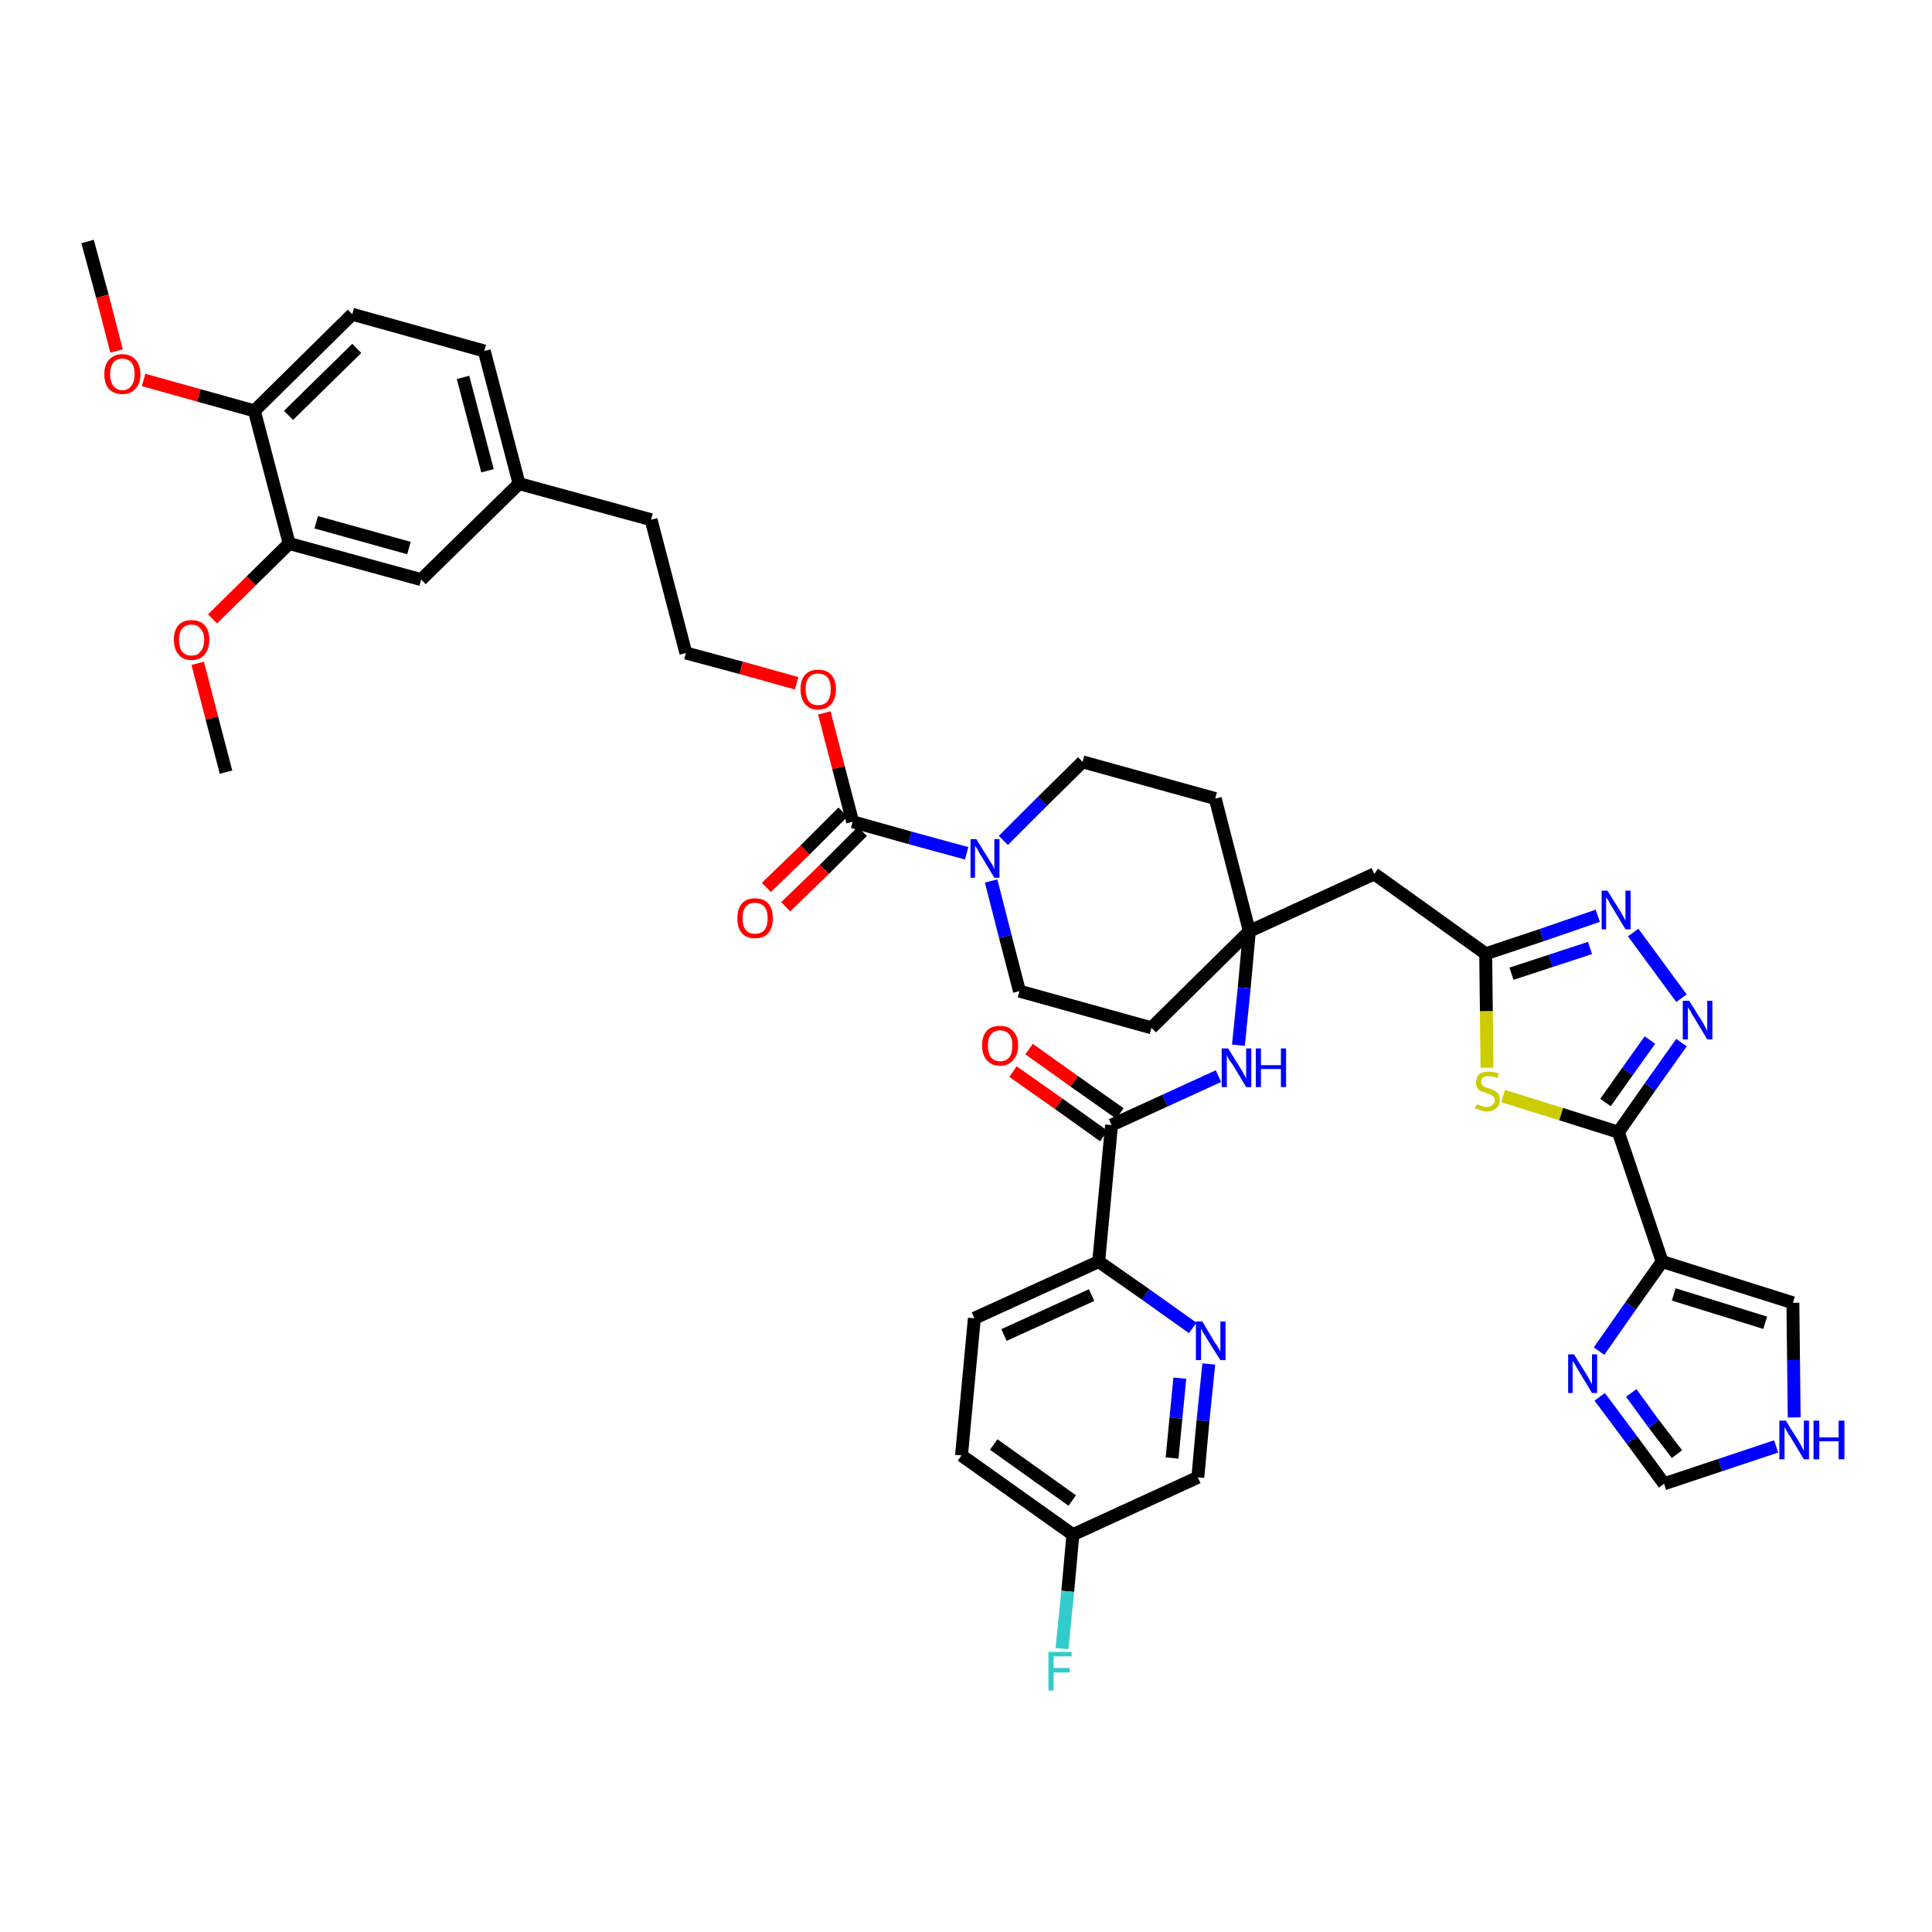 <?xml version='1.0' encoding='iso-8859-1'?>
<svg version='1.1' baseProfile='full'
              xmlns='http://www.w3.org/2000/svg'
                      xmlns:rdkit='http://www.rdkit.org/xml'
                      xmlns:xlink='http://www.w3.org/1999/xlink'
                  xml:space='preserve'
width='300px' height='300px' viewBox='0 0 300 300'>
<!-- END OF HEADER -->
<path class='bond-0 atom-0 atom-1' d='M 13.6,37.5 L 15.9,46.0' style='fill:none;fill-rule:evenodd;stroke:#000000;stroke-width:2.0px;stroke-linecap:butt;stroke-linejoin:miter;stroke-opacity:1' />
<path class='bond-0 atom-0 atom-1' d='M 15.9,46.0 L 18.1,54.5' style='fill:none;fill-rule:evenodd;stroke:#FF0000;stroke-width:2.0px;stroke-linecap:butt;stroke-linejoin:miter;stroke-opacity:1' />
<path class='bond-1 atom-1 atom-2' d='M 22.3,59.0 L 30.9,61.4' style='fill:none;fill-rule:evenodd;stroke:#FF0000;stroke-width:2.0px;stroke-linecap:butt;stroke-linejoin:miter;stroke-opacity:1' />
<path class='bond-1 atom-1 atom-2' d='M 30.9,61.4 L 39.5,63.8' style='fill:none;fill-rule:evenodd;stroke:#000000;stroke-width:2.0px;stroke-linecap:butt;stroke-linejoin:miter;stroke-opacity:1' />
<path class='bond-2 atom-2 atom-3' d='M 39.5,63.8 L 54.7,48.8' style='fill:none;fill-rule:evenodd;stroke:#000000;stroke-width:2.0px;stroke-linecap:butt;stroke-linejoin:miter;stroke-opacity:1' />
<path class='bond-2 atom-2 atom-3' d='M 44.8,64.5 L 55.4,54.1' style='fill:none;fill-rule:evenodd;stroke:#000000;stroke-width:2.0px;stroke-linecap:butt;stroke-linejoin:miter;stroke-opacity:1' />
<path class='bond-41 atom-39 atom-2' d='M 44.9,84.4 L 39.5,63.8' style='fill:none;fill-rule:evenodd;stroke:#000000;stroke-width:2.0px;stroke-linecap:butt;stroke-linejoin:miter;stroke-opacity:1' />
<path class='bond-3 atom-3 atom-4' d='M 54.7,48.8 L 75.2,54.5' style='fill:none;fill-rule:evenodd;stroke:#000000;stroke-width:2.0px;stroke-linecap:butt;stroke-linejoin:miter;stroke-opacity:1' />
<path class='bond-4 atom-4 atom-5' d='M 75.2,54.5 L 80.6,75.1' style='fill:none;fill-rule:evenodd;stroke:#000000;stroke-width:2.0px;stroke-linecap:butt;stroke-linejoin:miter;stroke-opacity:1' />
<path class='bond-4 atom-4 atom-5' d='M 71.9,58.6 L 75.7,73.1' style='fill:none;fill-rule:evenodd;stroke:#000000;stroke-width:2.0px;stroke-linecap:butt;stroke-linejoin:miter;stroke-opacity:1' />
<path class='bond-5 atom-5 atom-6' d='M 80.6,75.1 L 101.1,80.7' style='fill:none;fill-rule:evenodd;stroke:#000000;stroke-width:2.0px;stroke-linecap:butt;stroke-linejoin:miter;stroke-opacity:1' />
<path class='bond-37 atom-5 atom-38' d='M 80.6,75.1 L 65.4,90.0' style='fill:none;fill-rule:evenodd;stroke:#000000;stroke-width:2.0px;stroke-linecap:butt;stroke-linejoin:miter;stroke-opacity:1' />
<path class='bond-6 atom-6 atom-7' d='M 101.1,80.7 L 106.5,101.4' style='fill:none;fill-rule:evenodd;stroke:#000000;stroke-width:2.0px;stroke-linecap:butt;stroke-linejoin:miter;stroke-opacity:1' />
<path class='bond-7 atom-7 atom-8' d='M 106.5,101.4 L 115.1,103.7' style='fill:none;fill-rule:evenodd;stroke:#000000;stroke-width:2.0px;stroke-linecap:butt;stroke-linejoin:miter;stroke-opacity:1' />
<path class='bond-7 atom-7 atom-8' d='M 115.1,103.7 L 123.7,106.1' style='fill:none;fill-rule:evenodd;stroke:#FF0000;stroke-width:2.0px;stroke-linecap:butt;stroke-linejoin:miter;stroke-opacity:1' />
<path class='bond-8 atom-8 atom-9' d='M 128.0,110.7 L 130.2,119.2' style='fill:none;fill-rule:evenodd;stroke:#FF0000;stroke-width:2.0px;stroke-linecap:butt;stroke-linejoin:miter;stroke-opacity:1' />
<path class='bond-8 atom-8 atom-9' d='M 130.2,119.2 L 132.4,127.6' style='fill:none;fill-rule:evenodd;stroke:#000000;stroke-width:2.0px;stroke-linecap:butt;stroke-linejoin:miter;stroke-opacity:1' />
<path class='bond-9 atom-9 atom-10' d='M 130.9,126.1 L 125.0,132.0' style='fill:none;fill-rule:evenodd;stroke:#000000;stroke-width:2.0px;stroke-linecap:butt;stroke-linejoin:miter;stroke-opacity:1' />
<path class='bond-9 atom-9 atom-10' d='M 125.0,132.0 L 119.0,137.8' style='fill:none;fill-rule:evenodd;stroke:#FF0000;stroke-width:2.0px;stroke-linecap:butt;stroke-linejoin:miter;stroke-opacity:1' />
<path class='bond-9 atom-9 atom-10' d='M 133.9,129.1 L 128.0,135.0' style='fill:none;fill-rule:evenodd;stroke:#000000;stroke-width:2.0px;stroke-linecap:butt;stroke-linejoin:miter;stroke-opacity:1' />
<path class='bond-9 atom-9 atom-10' d='M 128.0,135.0 L 122.0,140.8' style='fill:none;fill-rule:evenodd;stroke:#FF0000;stroke-width:2.0px;stroke-linecap:butt;stroke-linejoin:miter;stroke-opacity:1' />
<path class='bond-10 atom-9 atom-11' d='M 132.4,127.6 L 141.3,130.1' style='fill:none;fill-rule:evenodd;stroke:#000000;stroke-width:2.0px;stroke-linecap:butt;stroke-linejoin:miter;stroke-opacity:1' />
<path class='bond-10 atom-9 atom-11' d='M 141.3,130.1 L 150.1,132.5' style='fill:none;fill-rule:evenodd;stroke:#0000FF;stroke-width:2.0px;stroke-linecap:butt;stroke-linejoin:miter;stroke-opacity:1' />
<path class='bond-11 atom-11 atom-12' d='M 153.9,136.8 L 156.1,145.4' style='fill:none;fill-rule:evenodd;stroke:#0000FF;stroke-width:2.0px;stroke-linecap:butt;stroke-linejoin:miter;stroke-opacity:1' />
<path class='bond-11 atom-11 atom-12' d='M 156.1,145.4 L 158.3,153.9' style='fill:none;fill-rule:evenodd;stroke:#000000;stroke-width:2.0px;stroke-linecap:butt;stroke-linejoin:miter;stroke-opacity:1' />
<path class='bond-42 atom-37 atom-11' d='M 168.1,118.3 L 161.9,124.4' style='fill:none;fill-rule:evenodd;stroke:#000000;stroke-width:2.0px;stroke-linecap:butt;stroke-linejoin:miter;stroke-opacity:1' />
<path class='bond-42 atom-37 atom-11' d='M 161.9,124.4 L 155.8,130.5' style='fill:none;fill-rule:evenodd;stroke:#0000FF;stroke-width:2.0px;stroke-linecap:butt;stroke-linejoin:miter;stroke-opacity:1' />
<path class='bond-12 atom-12 atom-13' d='M 158.3,153.9 L 178.8,159.6' style='fill:none;fill-rule:evenodd;stroke:#000000;stroke-width:2.0px;stroke-linecap:butt;stroke-linejoin:miter;stroke-opacity:1' />
<path class='bond-13 atom-13 atom-14' d='M 178.8,159.6 L 194.0,144.6' style='fill:none;fill-rule:evenodd;stroke:#000000;stroke-width:2.0px;stroke-linecap:butt;stroke-linejoin:miter;stroke-opacity:1' />
<path class='bond-14 atom-14 atom-15' d='M 194.0,144.6 L 213.4,135.7' style='fill:none;fill-rule:evenodd;stroke:#000000;stroke-width:2.0px;stroke-linecap:butt;stroke-linejoin:miter;stroke-opacity:1' />
<path class='bond-25 atom-14 atom-26' d='M 194.0,144.6 L 193.2,153.4' style='fill:none;fill-rule:evenodd;stroke:#000000;stroke-width:2.0px;stroke-linecap:butt;stroke-linejoin:miter;stroke-opacity:1' />
<path class='bond-25 atom-14 atom-26' d='M 193.2,153.4 L 192.3,162.3' style='fill:none;fill-rule:evenodd;stroke:#0000FF;stroke-width:2.0px;stroke-linecap:butt;stroke-linejoin:miter;stroke-opacity:1' />
<path class='bond-35 atom-14 atom-36' d='M 194.0,144.6 L 188.7,124.0' style='fill:none;fill-rule:evenodd;stroke:#000000;stroke-width:2.0px;stroke-linecap:butt;stroke-linejoin:miter;stroke-opacity:1' />
<path class='bond-15 atom-15 atom-16' d='M 213.4,135.7 L 230.7,148.1' style='fill:none;fill-rule:evenodd;stroke:#000000;stroke-width:2.0px;stroke-linecap:butt;stroke-linejoin:miter;stroke-opacity:1' />
<path class='bond-16 atom-16 atom-17' d='M 230.7,148.1 L 239.4,145.2' style='fill:none;fill-rule:evenodd;stroke:#000000;stroke-width:2.0px;stroke-linecap:butt;stroke-linejoin:miter;stroke-opacity:1' />
<path class='bond-16 atom-16 atom-17' d='M 239.4,145.2 L 248.1,142.2' style='fill:none;fill-rule:evenodd;stroke:#0000FF;stroke-width:2.0px;stroke-linecap:butt;stroke-linejoin:miter;stroke-opacity:1' />
<path class='bond-16 atom-16 atom-17' d='M 234.7,151.2 L 240.8,149.2' style='fill:none;fill-rule:evenodd;stroke:#000000;stroke-width:2.0px;stroke-linecap:butt;stroke-linejoin:miter;stroke-opacity:1' />
<path class='bond-16 atom-16 atom-17' d='M 240.8,149.2 L 246.9,147.2' style='fill:none;fill-rule:evenodd;stroke:#0000FF;stroke-width:2.0px;stroke-linecap:butt;stroke-linejoin:miter;stroke-opacity:1' />
<path class='bond-43 atom-25 atom-16' d='M 230.9,165.8 L 230.8,157.0' style='fill:none;fill-rule:evenodd;stroke:#CCCC00;stroke-width:2.0px;stroke-linecap:butt;stroke-linejoin:miter;stroke-opacity:1' />
<path class='bond-43 atom-25 atom-16' d='M 230.8,157.0 L 230.7,148.1' style='fill:none;fill-rule:evenodd;stroke:#000000;stroke-width:2.0px;stroke-linecap:butt;stroke-linejoin:miter;stroke-opacity:1' />
<path class='bond-17 atom-17 atom-18' d='M 253.6,144.8 L 261.1,155.0' style='fill:none;fill-rule:evenodd;stroke:#0000FF;stroke-width:2.0px;stroke-linecap:butt;stroke-linejoin:miter;stroke-opacity:1' />
<path class='bond-18 atom-18 atom-19' d='M 261.1,161.9 L 256.2,168.8' style='fill:none;fill-rule:evenodd;stroke:#0000FF;stroke-width:2.0px;stroke-linecap:butt;stroke-linejoin:miter;stroke-opacity:1' />
<path class='bond-18 atom-18 atom-19' d='M 256.2,168.8 L 251.3,175.8' style='fill:none;fill-rule:evenodd;stroke:#000000;stroke-width:2.0px;stroke-linecap:butt;stroke-linejoin:miter;stroke-opacity:1' />
<path class='bond-18 atom-18 atom-19' d='M 256.2,161.5 L 252.7,166.4' style='fill:none;fill-rule:evenodd;stroke:#0000FF;stroke-width:2.0px;stroke-linecap:butt;stroke-linejoin:miter;stroke-opacity:1' />
<path class='bond-18 atom-18 atom-19' d='M 252.7,166.4 L 249.3,171.2' style='fill:none;fill-rule:evenodd;stroke:#000000;stroke-width:2.0px;stroke-linecap:butt;stroke-linejoin:miter;stroke-opacity:1' />
<path class='bond-19 atom-19 atom-20' d='M 251.3,175.8 L 258.1,195.9' style='fill:none;fill-rule:evenodd;stroke:#000000;stroke-width:2.0px;stroke-linecap:butt;stroke-linejoin:miter;stroke-opacity:1' />
<path class='bond-24 atom-19 atom-25' d='M 251.3,175.8 L 242.4,173.0' style='fill:none;fill-rule:evenodd;stroke:#000000;stroke-width:2.0px;stroke-linecap:butt;stroke-linejoin:miter;stroke-opacity:1' />
<path class='bond-24 atom-19 atom-25' d='M 242.4,173.0 L 233.4,170.2' style='fill:none;fill-rule:evenodd;stroke:#CCCC00;stroke-width:2.0px;stroke-linecap:butt;stroke-linejoin:miter;stroke-opacity:1' />
<path class='bond-20 atom-20 atom-21' d='M 258.1,195.9 L 278.4,202.3' style='fill:none;fill-rule:evenodd;stroke:#000000;stroke-width:2.0px;stroke-linecap:butt;stroke-linejoin:miter;stroke-opacity:1' />
<path class='bond-20 atom-20 atom-21' d='M 259.9,201.0 L 274.1,205.4' style='fill:none;fill-rule:evenodd;stroke:#000000;stroke-width:2.0px;stroke-linecap:butt;stroke-linejoin:miter;stroke-opacity:1' />
<path class='bond-45 atom-24 atom-20' d='M 248.3,209.8 L 253.2,202.8' style='fill:none;fill-rule:evenodd;stroke:#0000FF;stroke-width:2.0px;stroke-linecap:butt;stroke-linejoin:miter;stroke-opacity:1' />
<path class='bond-45 atom-24 atom-20' d='M 253.2,202.8 L 258.1,195.9' style='fill:none;fill-rule:evenodd;stroke:#000000;stroke-width:2.0px;stroke-linecap:butt;stroke-linejoin:miter;stroke-opacity:1' />
<path class='bond-21 atom-21 atom-22' d='M 278.4,202.3 L 278.5,211.2' style='fill:none;fill-rule:evenodd;stroke:#000000;stroke-width:2.0px;stroke-linecap:butt;stroke-linejoin:miter;stroke-opacity:1' />
<path class='bond-21 atom-21 atom-22' d='M 278.5,211.2 L 278.6,220.1' style='fill:none;fill-rule:evenodd;stroke:#0000FF;stroke-width:2.0px;stroke-linecap:butt;stroke-linejoin:miter;stroke-opacity:1' />
<path class='bond-22 atom-22 atom-23' d='M 275.8,224.6 L 267.1,227.5' style='fill:none;fill-rule:evenodd;stroke:#0000FF;stroke-width:2.0px;stroke-linecap:butt;stroke-linejoin:miter;stroke-opacity:1' />
<path class='bond-22 atom-22 atom-23' d='M 267.1,227.5 L 258.4,230.4' style='fill:none;fill-rule:evenodd;stroke:#000000;stroke-width:2.0px;stroke-linecap:butt;stroke-linejoin:miter;stroke-opacity:1' />
<path class='bond-23 atom-23 atom-24' d='M 258.4,230.4 L 253.4,223.6' style='fill:none;fill-rule:evenodd;stroke:#000000;stroke-width:2.0px;stroke-linecap:butt;stroke-linejoin:miter;stroke-opacity:1' />
<path class='bond-23 atom-23 atom-24' d='M 253.4,223.6 L 248.4,216.9' style='fill:none;fill-rule:evenodd;stroke:#0000FF;stroke-width:2.0px;stroke-linecap:butt;stroke-linejoin:miter;stroke-opacity:1' />
<path class='bond-23 atom-23 atom-24' d='M 260.4,225.8 L 256.8,221.1' style='fill:none;fill-rule:evenodd;stroke:#000000;stroke-width:2.0px;stroke-linecap:butt;stroke-linejoin:miter;stroke-opacity:1' />
<path class='bond-23 atom-23 atom-24' d='M 256.8,221.1 L 253.3,216.3' style='fill:none;fill-rule:evenodd;stroke:#0000FF;stroke-width:2.0px;stroke-linecap:butt;stroke-linejoin:miter;stroke-opacity:1' />
<path class='bond-26 atom-26 atom-27' d='M 189.2,167.1 L 180.9,170.9' style='fill:none;fill-rule:evenodd;stroke:#0000FF;stroke-width:2.0px;stroke-linecap:butt;stroke-linejoin:miter;stroke-opacity:1' />
<path class='bond-26 atom-26 atom-27' d='M 180.9,170.9 L 172.6,174.7' style='fill:none;fill-rule:evenodd;stroke:#000000;stroke-width:2.0px;stroke-linecap:butt;stroke-linejoin:miter;stroke-opacity:1' />
<path class='bond-27 atom-27 atom-28' d='M 173.9,172.9 L 166.8,167.9' style='fill:none;fill-rule:evenodd;stroke:#000000;stroke-width:2.0px;stroke-linecap:butt;stroke-linejoin:miter;stroke-opacity:1' />
<path class='bond-27 atom-27 atom-28' d='M 166.8,167.9 L 159.8,162.9' style='fill:none;fill-rule:evenodd;stroke:#FF0000;stroke-width:2.0px;stroke-linecap:butt;stroke-linejoin:miter;stroke-opacity:1' />
<path class='bond-27 atom-27 atom-28' d='M 171.4,176.4 L 164.4,171.4' style='fill:none;fill-rule:evenodd;stroke:#000000;stroke-width:2.0px;stroke-linecap:butt;stroke-linejoin:miter;stroke-opacity:1' />
<path class='bond-27 atom-27 atom-28' d='M 164.4,171.4 L 157.3,166.4' style='fill:none;fill-rule:evenodd;stroke:#FF0000;stroke-width:2.0px;stroke-linecap:butt;stroke-linejoin:miter;stroke-opacity:1' />
<path class='bond-28 atom-27 atom-29' d='M 172.6,174.7 L 170.6,195.9' style='fill:none;fill-rule:evenodd;stroke:#000000;stroke-width:2.0px;stroke-linecap:butt;stroke-linejoin:miter;stroke-opacity:1' />
<path class='bond-29 atom-29 atom-30' d='M 170.6,195.9 L 151.3,204.7' style='fill:none;fill-rule:evenodd;stroke:#000000;stroke-width:2.0px;stroke-linecap:butt;stroke-linejoin:miter;stroke-opacity:1' />
<path class='bond-29 atom-29 atom-30' d='M 169.5,201.1 L 155.9,207.3' style='fill:none;fill-rule:evenodd;stroke:#000000;stroke-width:2.0px;stroke-linecap:butt;stroke-linejoin:miter;stroke-opacity:1' />
<path class='bond-44 atom-35 atom-29' d='M 185.2,206.2 L 177.9,201.0' style='fill:none;fill-rule:evenodd;stroke:#0000FF;stroke-width:2.0px;stroke-linecap:butt;stroke-linejoin:miter;stroke-opacity:1' />
<path class='bond-44 atom-35 atom-29' d='M 177.9,201.0 L 170.6,195.9' style='fill:none;fill-rule:evenodd;stroke:#000000;stroke-width:2.0px;stroke-linecap:butt;stroke-linejoin:miter;stroke-opacity:1' />
<path class='bond-30 atom-30 atom-31' d='M 151.3,204.7 L 149.3,226.0' style='fill:none;fill-rule:evenodd;stroke:#000000;stroke-width:2.0px;stroke-linecap:butt;stroke-linejoin:miter;stroke-opacity:1' />
<path class='bond-31 atom-31 atom-32' d='M 149.3,226.0 L 166.6,238.3' style='fill:none;fill-rule:evenodd;stroke:#000000;stroke-width:2.0px;stroke-linecap:butt;stroke-linejoin:miter;stroke-opacity:1' />
<path class='bond-31 atom-31 atom-32' d='M 154.3,224.3 L 166.5,233.0' style='fill:none;fill-rule:evenodd;stroke:#000000;stroke-width:2.0px;stroke-linecap:butt;stroke-linejoin:miter;stroke-opacity:1' />
<path class='bond-32 atom-32 atom-33' d='M 166.6,238.3 L 165.8,247.1' style='fill:none;fill-rule:evenodd;stroke:#000000;stroke-width:2.0px;stroke-linecap:butt;stroke-linejoin:miter;stroke-opacity:1' />
<path class='bond-32 atom-32 atom-33' d='M 165.8,247.1 L 164.9,256.0' style='fill:none;fill-rule:evenodd;stroke:#33CCCC;stroke-width:2.0px;stroke-linecap:butt;stroke-linejoin:miter;stroke-opacity:1' />
<path class='bond-33 atom-32 atom-34' d='M 166.6,238.3 L 186.0,229.4' style='fill:none;fill-rule:evenodd;stroke:#000000;stroke-width:2.0px;stroke-linecap:butt;stroke-linejoin:miter;stroke-opacity:1' />
<path class='bond-34 atom-34 atom-35' d='M 186.0,229.4 L 186.8,220.6' style='fill:none;fill-rule:evenodd;stroke:#000000;stroke-width:2.0px;stroke-linecap:butt;stroke-linejoin:miter;stroke-opacity:1' />
<path class='bond-34 atom-34 atom-35' d='M 186.8,220.6 L 187.7,211.8' style='fill:none;fill-rule:evenodd;stroke:#0000FF;stroke-width:2.0px;stroke-linecap:butt;stroke-linejoin:miter;stroke-opacity:1' />
<path class='bond-34 atom-34 atom-35' d='M 182.0,226.4 L 182.6,220.2' style='fill:none;fill-rule:evenodd;stroke:#000000;stroke-width:2.0px;stroke-linecap:butt;stroke-linejoin:miter;stroke-opacity:1' />
<path class='bond-34 atom-34 atom-35' d='M 182.6,220.2 L 183.2,214.0' style='fill:none;fill-rule:evenodd;stroke:#0000FF;stroke-width:2.0px;stroke-linecap:butt;stroke-linejoin:miter;stroke-opacity:1' />
<path class='bond-36 atom-36 atom-37' d='M 188.7,124.0 L 168.1,118.3' style='fill:none;fill-rule:evenodd;stroke:#000000;stroke-width:2.0px;stroke-linecap:butt;stroke-linejoin:miter;stroke-opacity:1' />
<path class='bond-38 atom-38 atom-39' d='M 65.4,90.0 L 44.9,84.4' style='fill:none;fill-rule:evenodd;stroke:#000000;stroke-width:2.0px;stroke-linecap:butt;stroke-linejoin:miter;stroke-opacity:1' />
<path class='bond-38 atom-38 atom-39' d='M 63.5,85.1 L 49.1,81.1' style='fill:none;fill-rule:evenodd;stroke:#000000;stroke-width:2.0px;stroke-linecap:butt;stroke-linejoin:miter;stroke-opacity:1' />
<path class='bond-39 atom-39 atom-40' d='M 44.9,84.4 L 39.0,90.2' style='fill:none;fill-rule:evenodd;stroke:#000000;stroke-width:2.0px;stroke-linecap:butt;stroke-linejoin:miter;stroke-opacity:1' />
<path class='bond-39 atom-39 atom-40' d='M 39.0,90.2 L 33.0,96.1' style='fill:none;fill-rule:evenodd;stroke:#FF0000;stroke-width:2.0px;stroke-linecap:butt;stroke-linejoin:miter;stroke-opacity:1' />
<path class='bond-40 atom-40 atom-41' d='M 30.7,103.0 L 32.9,111.5' style='fill:none;fill-rule:evenodd;stroke:#FF0000;stroke-width:2.0px;stroke-linecap:butt;stroke-linejoin:miter;stroke-opacity:1' />
<path class='bond-40 atom-40 atom-41' d='M 32.9,111.5 L 35.1,119.9' style='fill:none;fill-rule:evenodd;stroke:#000000;stroke-width:2.0px;stroke-linecap:butt;stroke-linejoin:miter;stroke-opacity:1' />
<path  class='atom-1' d='M 16.2 58.1
Q 16.2 56.7, 16.9 55.9
Q 17.7 55.0, 19.0 55.0
Q 20.3 55.0, 21.1 55.9
Q 21.8 56.7, 21.8 58.1
Q 21.8 59.6, 21.0 60.4
Q 20.3 61.2, 19.0 61.2
Q 17.7 61.2, 16.9 60.4
Q 16.2 59.6, 16.2 58.1
M 19.0 60.6
Q 19.9 60.6, 20.4 59.9
Q 20.9 59.3, 20.9 58.1
Q 20.9 56.9, 20.4 56.3
Q 19.9 55.7, 19.0 55.7
Q 18.1 55.7, 17.6 56.3
Q 17.1 56.9, 17.1 58.1
Q 17.1 59.3, 17.6 59.9
Q 18.1 60.6, 19.0 60.6
' fill='#FF0000'/>
<path  class='atom-8' d='M 124.3 107.0
Q 124.3 105.6, 125.0 104.8
Q 125.7 104.0, 127.0 104.0
Q 128.4 104.0, 129.1 104.8
Q 129.8 105.6, 129.8 107.0
Q 129.8 108.5, 129.1 109.3
Q 128.4 110.2, 127.0 110.2
Q 125.7 110.2, 125.0 109.3
Q 124.3 108.5, 124.3 107.0
M 127.0 109.5
Q 128.0 109.5, 128.5 108.9
Q 129.0 108.2, 129.0 107.0
Q 129.0 105.8, 128.5 105.2
Q 128.0 104.6, 127.0 104.6
Q 126.1 104.6, 125.6 105.2
Q 125.1 105.8, 125.1 107.0
Q 125.1 108.2, 125.6 108.9
Q 126.1 109.5, 127.0 109.5
' fill='#FF0000'/>
<path  class='atom-10' d='M 114.5 142.6
Q 114.5 141.1, 115.2 140.3
Q 115.9 139.5, 117.2 139.5
Q 118.6 139.5, 119.3 140.3
Q 120.0 141.1, 120.0 142.6
Q 120.0 144.1, 119.3 144.9
Q 118.6 145.7, 117.2 145.7
Q 115.9 145.7, 115.2 144.9
Q 114.5 144.1, 114.5 142.6
M 117.2 145.0
Q 118.2 145.0, 118.7 144.4
Q 119.2 143.8, 119.2 142.6
Q 119.2 141.4, 118.7 140.8
Q 118.2 140.2, 117.2 140.2
Q 116.3 140.2, 115.8 140.8
Q 115.3 141.4, 115.3 142.6
Q 115.3 143.8, 115.8 144.4
Q 116.3 145.0, 117.2 145.0
' fill='#FF0000'/>
<path  class='atom-11' d='M 151.6 130.3
L 153.6 133.5
Q 153.8 133.8, 154.1 134.3
Q 154.4 134.9, 154.4 135.0
L 154.4 130.3
L 155.2 130.3
L 155.2 136.3
L 154.4 136.3
L 152.3 132.8
Q 152.0 132.4, 151.8 131.9
Q 151.5 131.5, 151.4 131.3
L 151.4 136.3
L 150.7 136.3
L 150.7 130.3
L 151.6 130.3
' fill='#0000FF'/>
<path  class='atom-17' d='M 249.6 138.3
L 251.6 141.5
Q 251.8 141.8, 252.1 142.4
Q 252.4 142.9, 252.4 143.0
L 252.4 138.3
L 253.2 138.3
L 253.2 144.3
L 252.4 144.3
L 250.3 140.8
Q 250.0 140.4, 249.8 139.9
Q 249.5 139.5, 249.4 139.3
L 249.4 144.3
L 248.7 144.3
L 248.7 138.3
L 249.6 138.3
' fill='#0000FF'/>
<path  class='atom-18' d='M 262.3 155.4
L 264.3 158.6
Q 264.5 158.9, 264.8 159.5
Q 265.1 160.0, 265.1 160.1
L 265.1 155.4
L 265.9 155.4
L 265.9 161.4
L 265.1 161.4
L 263.0 157.9
Q 262.7 157.5, 262.5 157.0
Q 262.2 156.6, 262.1 156.4
L 262.1 161.4
L 261.3 161.4
L 261.3 155.4
L 262.3 155.4
' fill='#0000FF'/>
<path  class='atom-22' d='M 277.3 220.6
L 279.3 223.8
Q 279.5 224.1, 279.8 224.7
Q 280.1 225.3, 280.1 225.3
L 280.1 220.6
L 280.9 220.6
L 280.9 226.6
L 280.1 226.6
L 278.0 223.1
Q 277.7 222.7, 277.5 222.3
Q 277.2 221.8, 277.1 221.6
L 277.1 226.6
L 276.3 226.6
L 276.3 220.6
L 277.3 220.6
' fill='#0000FF'/>
<path  class='atom-22' d='M 281.6 220.6
L 282.5 220.6
L 282.5 223.2
L 285.5 223.2
L 285.5 220.6
L 286.4 220.6
L 286.4 226.6
L 285.5 226.6
L 285.5 223.8
L 282.5 223.8
L 282.5 226.6
L 281.6 226.6
L 281.6 220.6
' fill='#0000FF'/>
<path  class='atom-24' d='M 244.4 210.3
L 246.4 213.5
Q 246.6 213.8, 246.9 214.4
Q 247.2 214.9, 247.2 215.0
L 247.2 210.3
L 248.0 210.3
L 248.0 216.3
L 247.2 216.3
L 245.1 212.8
Q 244.8 212.4, 244.6 211.9
Q 244.3 211.5, 244.2 211.3
L 244.2 216.3
L 243.5 216.3
L 243.5 210.3
L 244.4 210.3
' fill='#0000FF'/>
<path  class='atom-25' d='M 229.3 171.5
Q 229.3 171.5, 229.6 171.6
Q 229.9 171.7, 230.2 171.8
Q 230.5 171.9, 230.8 171.9
Q 231.4 171.9, 231.7 171.6
Q 232.1 171.3, 232.1 170.8
Q 232.1 170.5, 231.9 170.3
Q 231.7 170.1, 231.5 170.0
Q 231.2 169.9, 230.8 169.7
Q 230.3 169.6, 229.9 169.4
Q 229.6 169.3, 229.4 168.9
Q 229.2 168.6, 229.2 168.1
Q 229.2 167.3, 229.7 166.8
Q 230.2 166.4, 231.2 166.4
Q 231.9 166.4, 232.7 166.7
L 232.5 167.4
Q 231.8 167.1, 231.2 167.1
Q 230.7 167.1, 230.3 167.3
Q 230.0 167.5, 230.0 168.0
Q 230.0 168.3, 230.2 168.5
Q 230.3 168.7, 230.6 168.8
Q 230.8 168.9, 231.2 169.0
Q 231.8 169.2, 232.1 169.4
Q 232.4 169.5, 232.7 169.9
Q 232.9 170.2, 232.9 170.8
Q 232.9 171.7, 232.3 172.1
Q 231.8 172.6, 230.9 172.6
Q 230.3 172.6, 229.9 172.4
Q 229.5 172.3, 229.0 172.1
L 229.3 171.5
' fill='#CCCC00'/>
<path  class='atom-26' d='M 190.7 162.8
L 192.7 166.0
Q 192.9 166.3, 193.2 166.9
Q 193.5 167.4, 193.5 167.5
L 193.5 162.8
L 194.3 162.8
L 194.3 168.8
L 193.5 168.8
L 191.4 165.3
Q 191.1 164.9, 190.8 164.5
Q 190.6 164.0, 190.5 163.8
L 190.5 168.8
L 189.7 168.8
L 189.7 162.8
L 190.7 162.8
' fill='#0000FF'/>
<path  class='atom-26' d='M 195.0 162.8
L 195.8 162.8
L 195.8 165.4
L 198.9 165.4
L 198.9 162.8
L 199.7 162.8
L 199.7 168.8
L 198.9 168.8
L 198.9 166.0
L 195.8 166.0
L 195.8 168.8
L 195.0 168.8
L 195.0 162.8
' fill='#0000FF'/>
<path  class='atom-28' d='M 152.5 162.3
Q 152.5 160.9, 153.2 160.1
Q 153.9 159.3, 155.3 159.3
Q 156.6 159.3, 157.3 160.1
Q 158.1 160.9, 158.1 162.3
Q 158.1 163.8, 157.3 164.6
Q 156.6 165.5, 155.3 165.5
Q 154.0 165.5, 153.2 164.6
Q 152.5 163.8, 152.5 162.3
M 155.3 164.8
Q 156.2 164.8, 156.7 164.2
Q 157.2 163.6, 157.2 162.3
Q 157.2 161.2, 156.7 160.6
Q 156.2 160.0, 155.3 160.0
Q 154.4 160.0, 153.9 160.6
Q 153.4 161.2, 153.4 162.3
Q 153.4 163.6, 153.9 164.2
Q 154.4 164.8, 155.3 164.8
' fill='#FF0000'/>
<path  class='atom-33' d='M 162.8 256.5
L 166.4 256.5
L 166.4 257.2
L 163.6 257.2
L 163.6 259.0
L 166.1 259.0
L 166.1 259.7
L 163.6 259.7
L 163.6 262.5
L 162.8 262.5
L 162.8 256.5
' fill='#33CCCC'/>
<path  class='atom-35' d='M 186.7 205.2
L 188.6 208.4
Q 188.8 208.7, 189.2 209.3
Q 189.5 209.9, 189.5 209.9
L 189.5 205.2
L 190.3 205.2
L 190.3 211.2
L 189.5 211.2
L 187.3 207.7
Q 187.1 207.3, 186.8 206.9
Q 186.6 206.4, 186.5 206.3
L 186.5 211.2
L 185.7 211.2
L 185.7 205.2
L 186.7 205.2
' fill='#0000FF'/>
<path  class='atom-40' d='M 27.0 99.3
Q 27.0 97.9, 27.7 97.1
Q 28.4 96.3, 29.7 96.3
Q 31.1 96.3, 31.8 97.1
Q 32.5 97.9, 32.5 99.3
Q 32.5 100.8, 31.8 101.6
Q 31.1 102.5, 29.7 102.5
Q 28.4 102.5, 27.7 101.6
Q 27.0 100.8, 27.0 99.3
M 29.7 101.8
Q 30.7 101.8, 31.1 101.2
Q 31.7 100.6, 31.7 99.3
Q 31.7 98.2, 31.1 97.6
Q 30.7 97.0, 29.7 97.0
Q 28.8 97.0, 28.3 97.6
Q 27.8 98.2, 27.8 99.3
Q 27.8 100.6, 28.3 101.2
Q 28.8 101.8, 29.7 101.8
' fill='#FF0000'/>
</svg>
